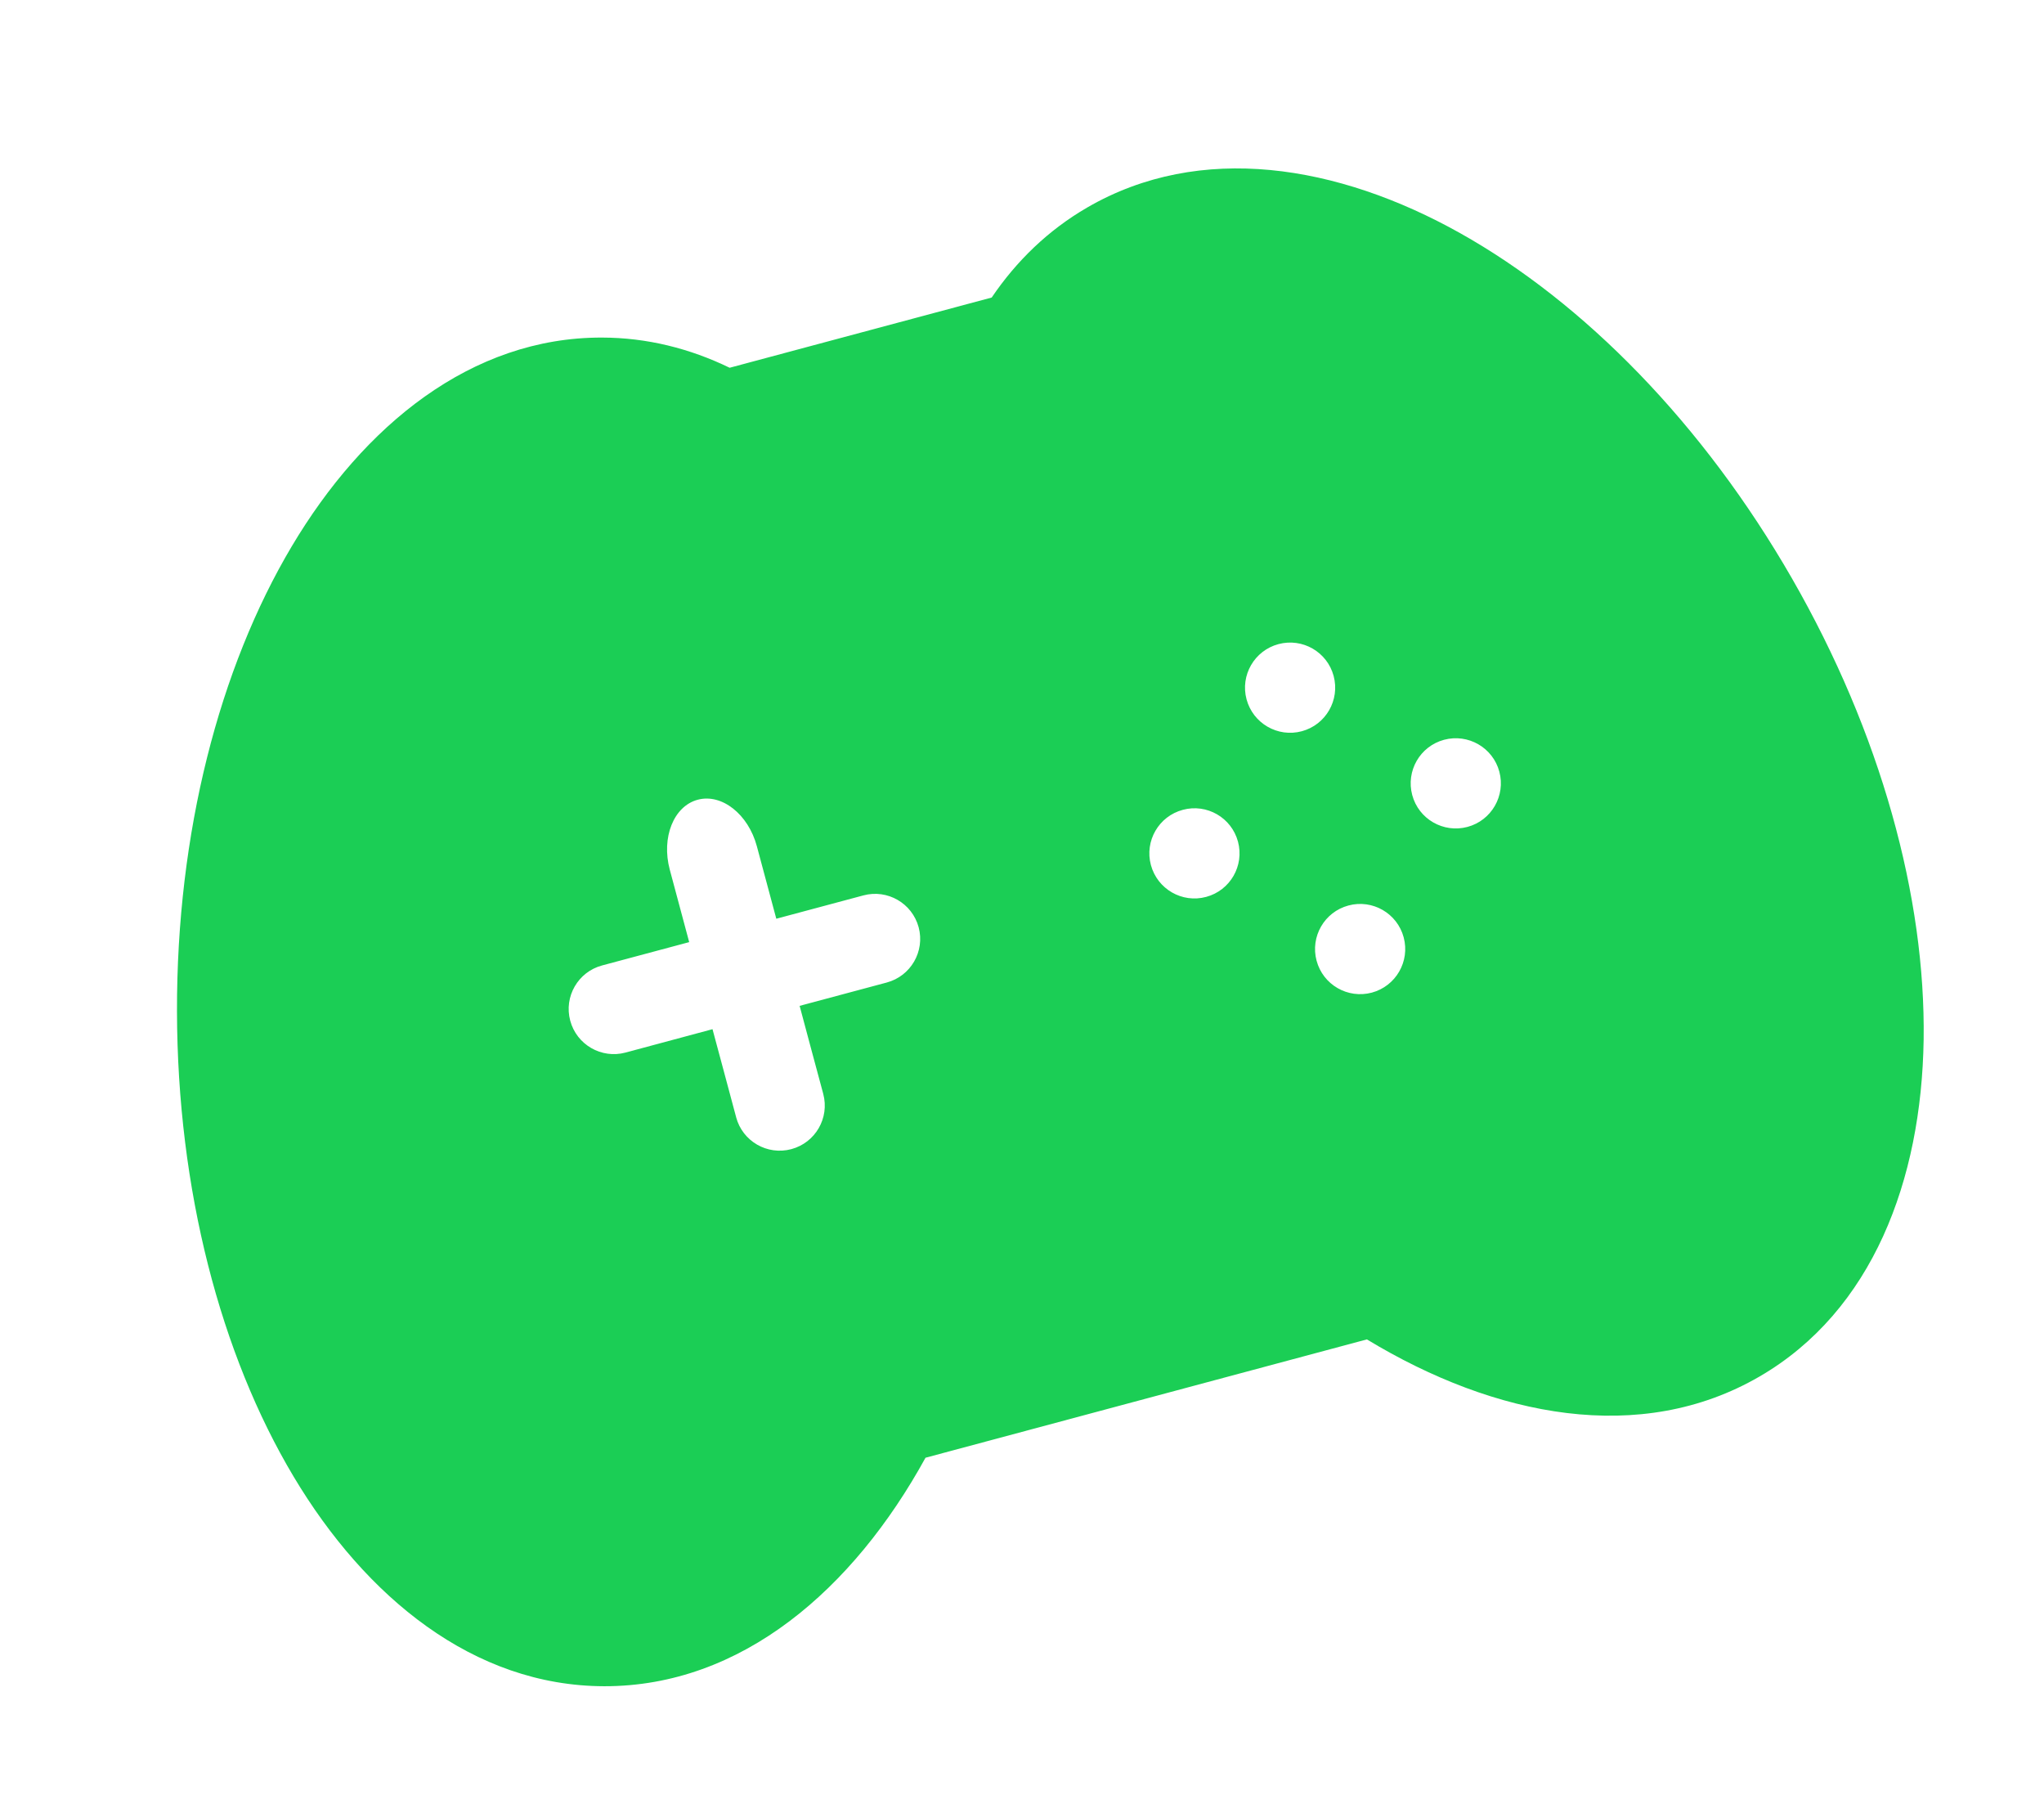<svg width="34" height="30" viewBox="0 0 34 30" fill="none" xmlns="http://www.w3.org/2000/svg">
<path fill-rule="evenodd" clip-rule="evenodd" d="M10.012 5.614C7.838 5.609 6.046 7.08 4.853 9.086C3.648 11.112 2.938 13.848 2.944 16.818C2.95 19.788 3.671 22.525 4.883 24.555C6.082 26.563 7.877 28.038 10.049 28.043C12.336 28.047 14.194 26.429 15.395 24.243L22.737 22.275C24.871 23.568 27.289 24.041 29.267 22.893C31.146 21.803 31.963 19.628 31.998 17.29C32.032 14.926 31.288 12.195 29.808 9.62C28.328 7.045 26.346 5.031 24.289 3.878C22.253 2.737 19.966 2.36 18.085 3.451C17.436 3.827 16.907 4.341 16.496 4.948L12.137 6.116C11.477 5.796 10.763 5.615 10.012 5.614ZM21.266 10.712C20.866 10.819 20.628 11.23 20.735 11.63C20.843 12.031 21.254 12.268 21.654 12.161C22.054 12.054 22.291 11.642 22.184 11.242C22.077 10.842 21.666 10.605 21.266 10.712ZM22.43 15.059C22.03 15.166 21.793 15.577 21.9 15.977C22.007 16.377 22.418 16.615 22.819 16.508C23.219 16.4 23.456 15.989 23.349 15.589C23.242 15.189 22.83 14.951 22.43 15.059ZM19.144 14.386C19.037 13.986 19.274 13.575 19.675 13.468C20.075 13.36 20.486 13.598 20.593 13.998C20.7 14.398 20.463 14.809 20.063 14.916C19.663 15.024 19.252 14.786 19.144 14.386ZM24.021 12.303C23.621 12.41 23.384 12.821 23.491 13.222C23.598 13.622 24.009 13.859 24.41 13.752C24.81 13.645 25.047 13.233 24.94 12.833C24.833 12.433 24.421 12.196 24.021 12.303ZM13.495 17.453L13.69 18.177L13.694 18.193C13.801 18.593 13.563 19.004 13.163 19.111C12.763 19.218 12.352 18.981 12.245 18.581L12.242 18.568L12.241 18.565L12.047 17.841L11.852 17.116L10.404 17.505C10.004 17.612 9.592 17.374 9.485 16.974C9.378 16.574 9.615 16.163 10.015 16.056L11.464 15.668L11.141 14.463C10.998 13.928 11.206 13.407 11.606 13.3C12.006 13.193 12.447 13.54 12.59 14.075L12.913 15.279L14.362 14.891C14.762 14.784 15.173 15.021 15.281 15.421C15.388 15.822 15.15 16.233 14.75 16.34L13.301 16.728L13.495 17.453Z" fill="#1BCE55"/>
</svg>
